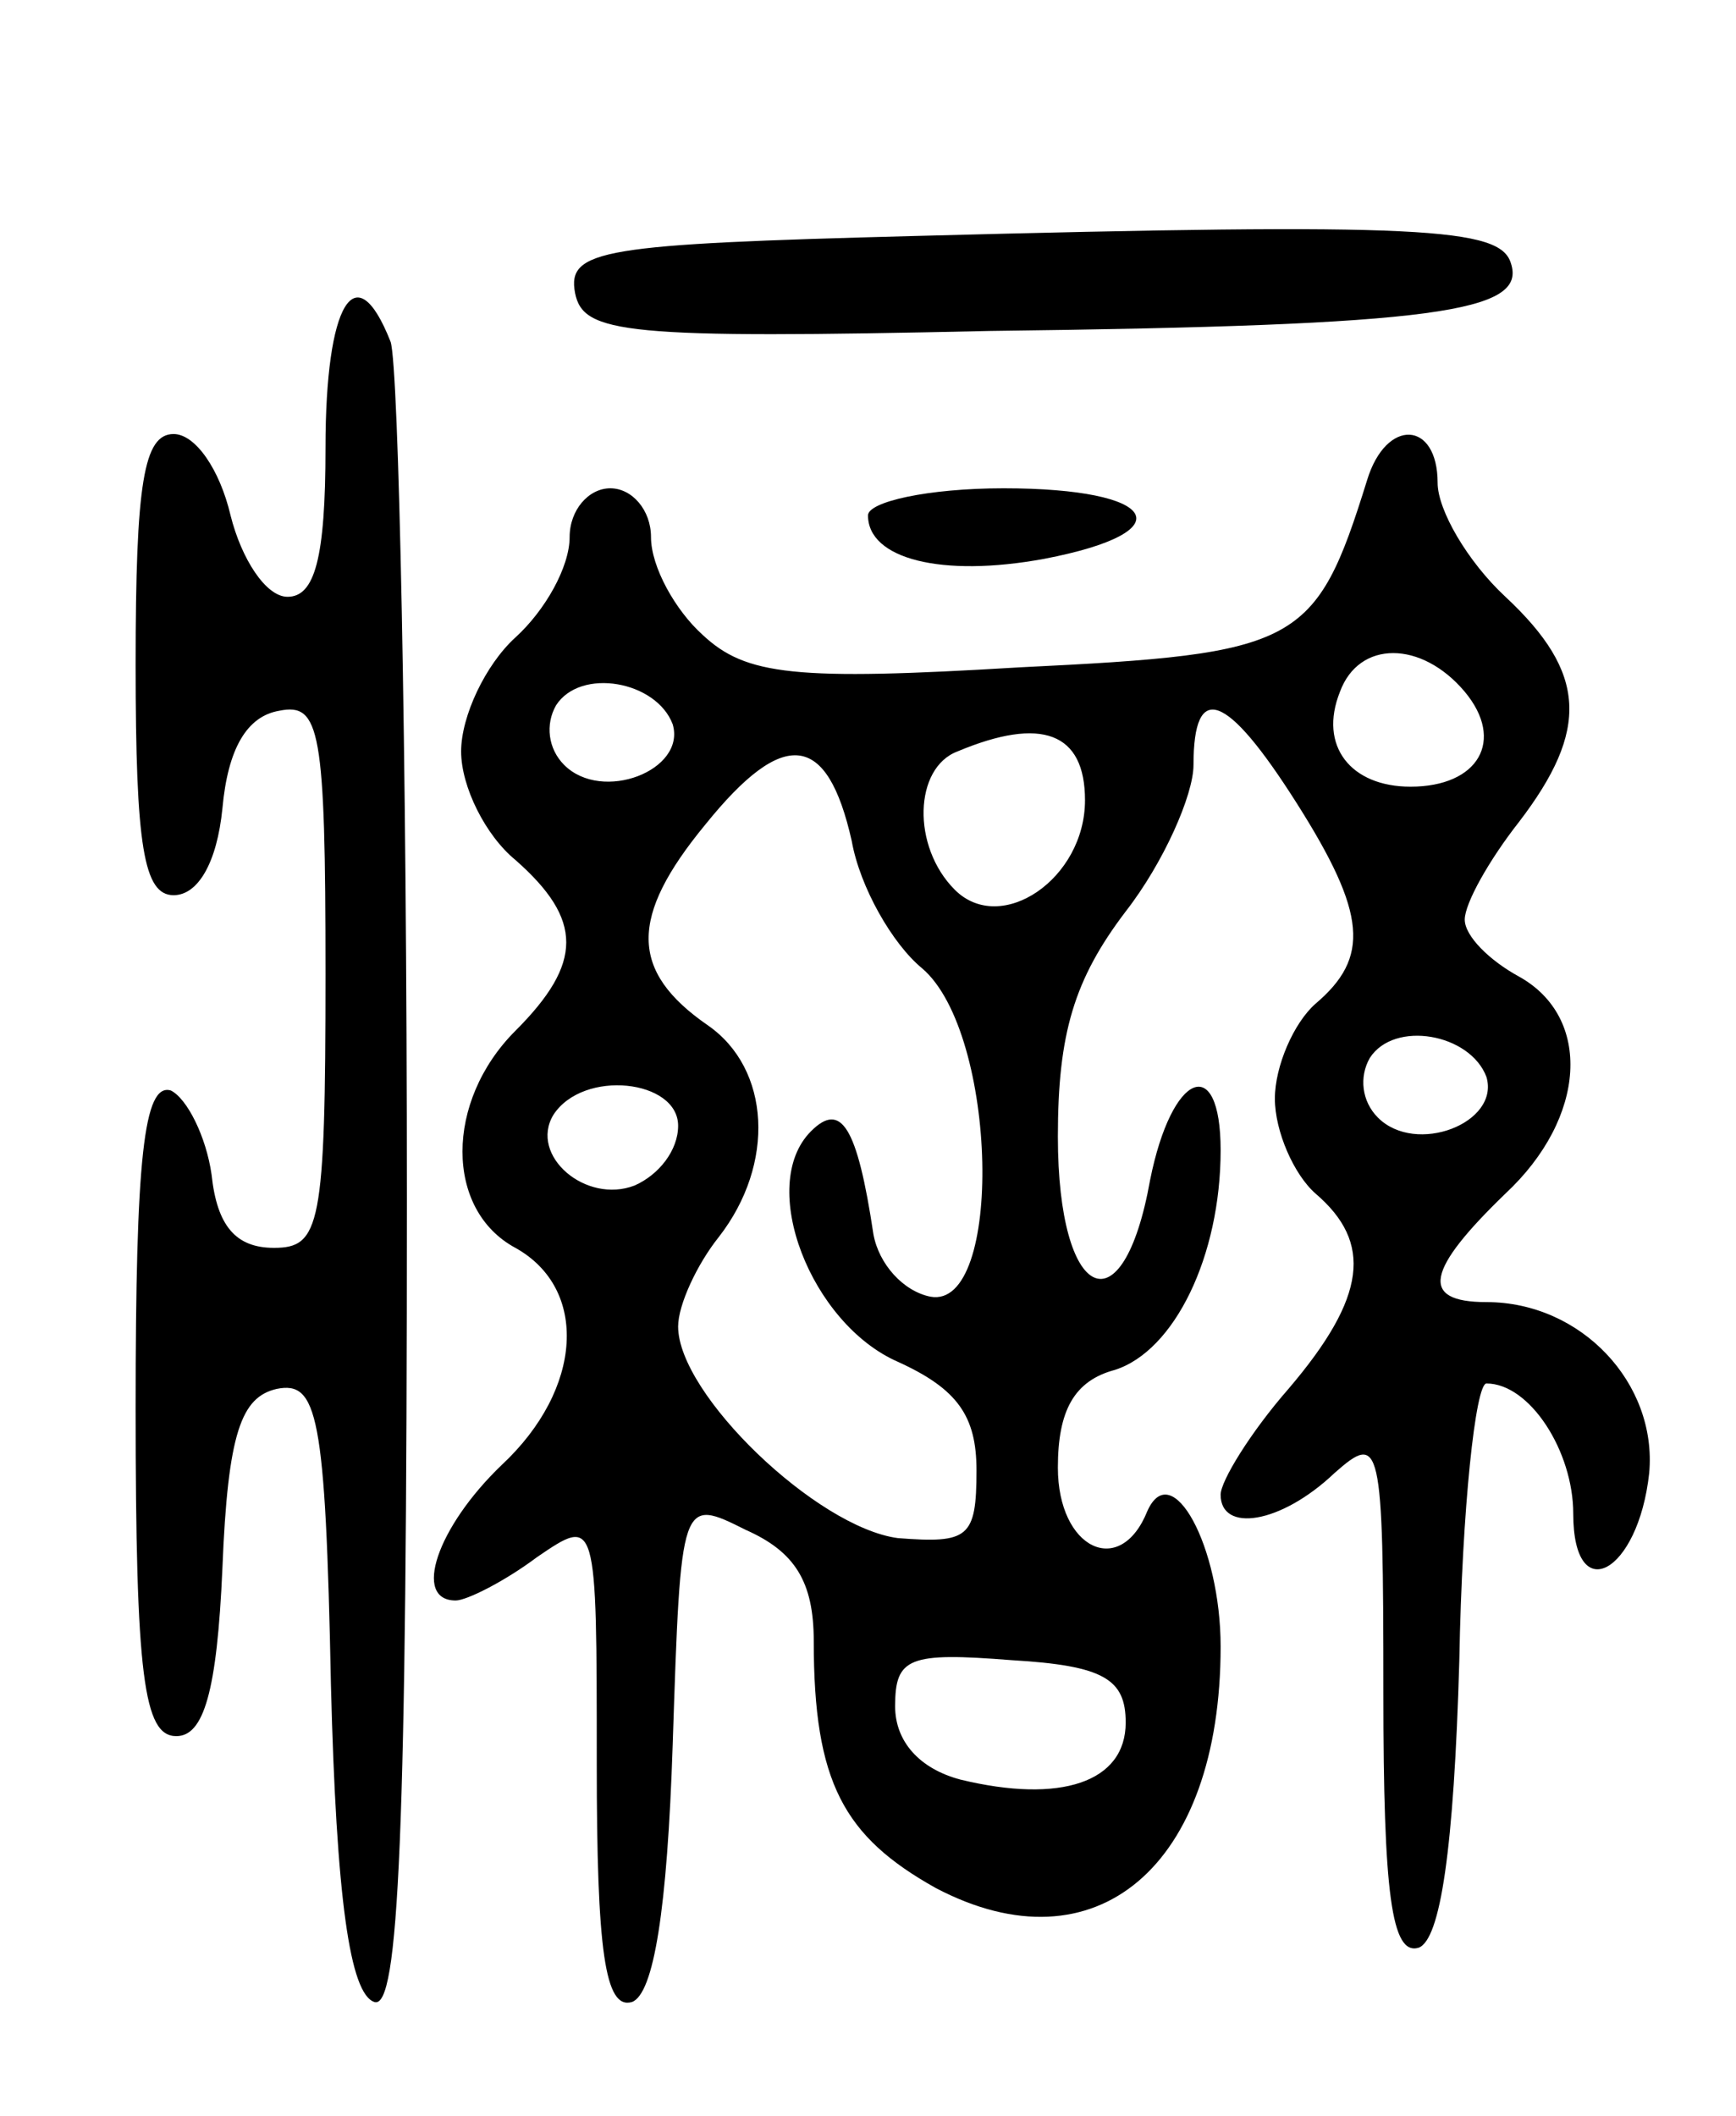 <svg version="1.0" xmlns="http://www.w3.org/2000/svg"
 width="64pt" height="78pt" viewBox="0 0 64 78"
 preserveAspectRatio="xMidYMid meet">
<g transform="translate(0,78) scale(0.1,-0.1)"
fill="#000000" stroke="none">
<path d="M337 693 c-115 -3 -128 -5 -125 -21 3 -15 18 -17 153 -14 165 2 198
7 192 25 -4 13 -32 15 -220 10z"/>
<path d="M120 615 c0 -41 -4 -55 -14 -55 -8 0 -17 14 -21 30 -4 17 -13 30 -21
30 -11 0 -14 -18 -14 -85 0 -67 3 -85 14 -85 9 0 16 12 18 32 2 22 9 34 21 36
15 3 17 -7 17 -97 0 -93 -2 -101 -19 -101 -14 0 -21 8 -23 27 -2 14 -9 28 -15
31 -10 3 -13 -25 -13 -117 0 -99 3 -121 15 -121 10 0 15 16 17 62 2 50 7 63
20 66 15 3 18 -9 20 -109 2 -79 7 -114 16 -117 9 -3 12 61 12 296 0 165 -3
307 -6 316 -13 33 -24 14 -24 -39z"/>
<path d="M504 603 c-19 -61 -25 -64 -128 -69 -83 -5 -101 -3 -117 12 -10 9
-19 25 -19 36 0 10 -7 18 -15 18 -8 0 -15 -8 -15 -18 0 -11 -9 -27 -20 -37
-11 -10 -20 -29 -20 -42 0 -13 9 -31 20 -40 25 -22 25 -38 0 -63 -26 -26 -26
-66 0 -80 27 -15 25 -52 -5 -80 -24 -23 -33 -50 -17 -50 4 0 18 7 30 16 22 15
22 15 22 -76 0 -69 3 -91 13 -88 8 3 13 34 15 95 3 91 3 91 27 79 18 -8 25
-19 25 -41 0 -52 11 -72 45 -91 59 -31 105 8 105 89 0 37 -18 70 -27 50 -10
-25 -33 -14 -33 16 0 21 6 32 21 36 22 7 39 42 39 81 0 36 -18 29 -26 -11 -10
-56 -34 -45 -34 16 0 38 6 58 25 83 14 18 25 43 25 54 0 31 12 27 38 -14 26
-41 27 -57 7 -74 -8 -7 -15 -23 -15 -35 0 -12 7 -28 15 -35 21 -18 19 -38 -10
-72 -14 -16 -25 -34 -25 -39 0 -14 22 -11 42 8 17 15 18 12 18 -81 0 -74 3
-97 13 -94 8 3 13 36 15 106 1 56 6 102 10 102 16 0 32 -25 32 -48 0 -35 24
-22 28 15 3 33 -25 63 -60 63 -25 0 -22 12 7 40 30 28 32 65 5 80 -11 6 -20
15 -20 21 0 6 9 22 20 36 26 34 25 55 -5 83 -14 13 -25 32 -25 42 0 23 -19 24
-26 1z m36 -78 c15 -18 5 -35 -20 -35 -22 0 -34 15 -26 35 7 19 30 19 46 0z
m-292 -12 c5 -17 -26 -29 -40 -15 -6 6 -7 15 -3 22 9 14 37 9 43 -7z m66 -43
c3 -17 15 -38 26 -47 28 -24 30 -126 3 -121 -10 2 -19 12 -21 23 -6 40 -12 49
-23 38 -20 -20 0 -71 32 -85 22 -10 29 -20 29 -40 0 -25 -3 -27 -29 -25 -30 4
-81 53 -81 78 0 8 7 23 15 33 21 27 19 62 -4 78 -29 20 -29 40 -1 74 29 36 45
34 54 -6z m86 15 c0 -29 -31 -50 -48 -33 -16 16 -15 45 1 51 31 13 47 7 47
-18z m148 -102 c5 -17 -26 -29 -40 -15 -6 6 -7 15 -3 22 9 14 37 9 43 -7z
m-298 -18 c0 -9 -7 -18 -16 -22 -18 -7 -39 11 -30 26 11 17 46 13 46 -4z m165
-220 c0 -22 -24 -30 -61 -21 -15 4 -24 14 -24 27 0 18 5 20 43 17 34 -2 42 -7
42 -23z"/>
<path d="M320 590 c0 -16 27 -23 65 -16 52 10 42 26 -15 26 -28 0 -50 -5 -50
-10z"/>
</g>
</svg>
